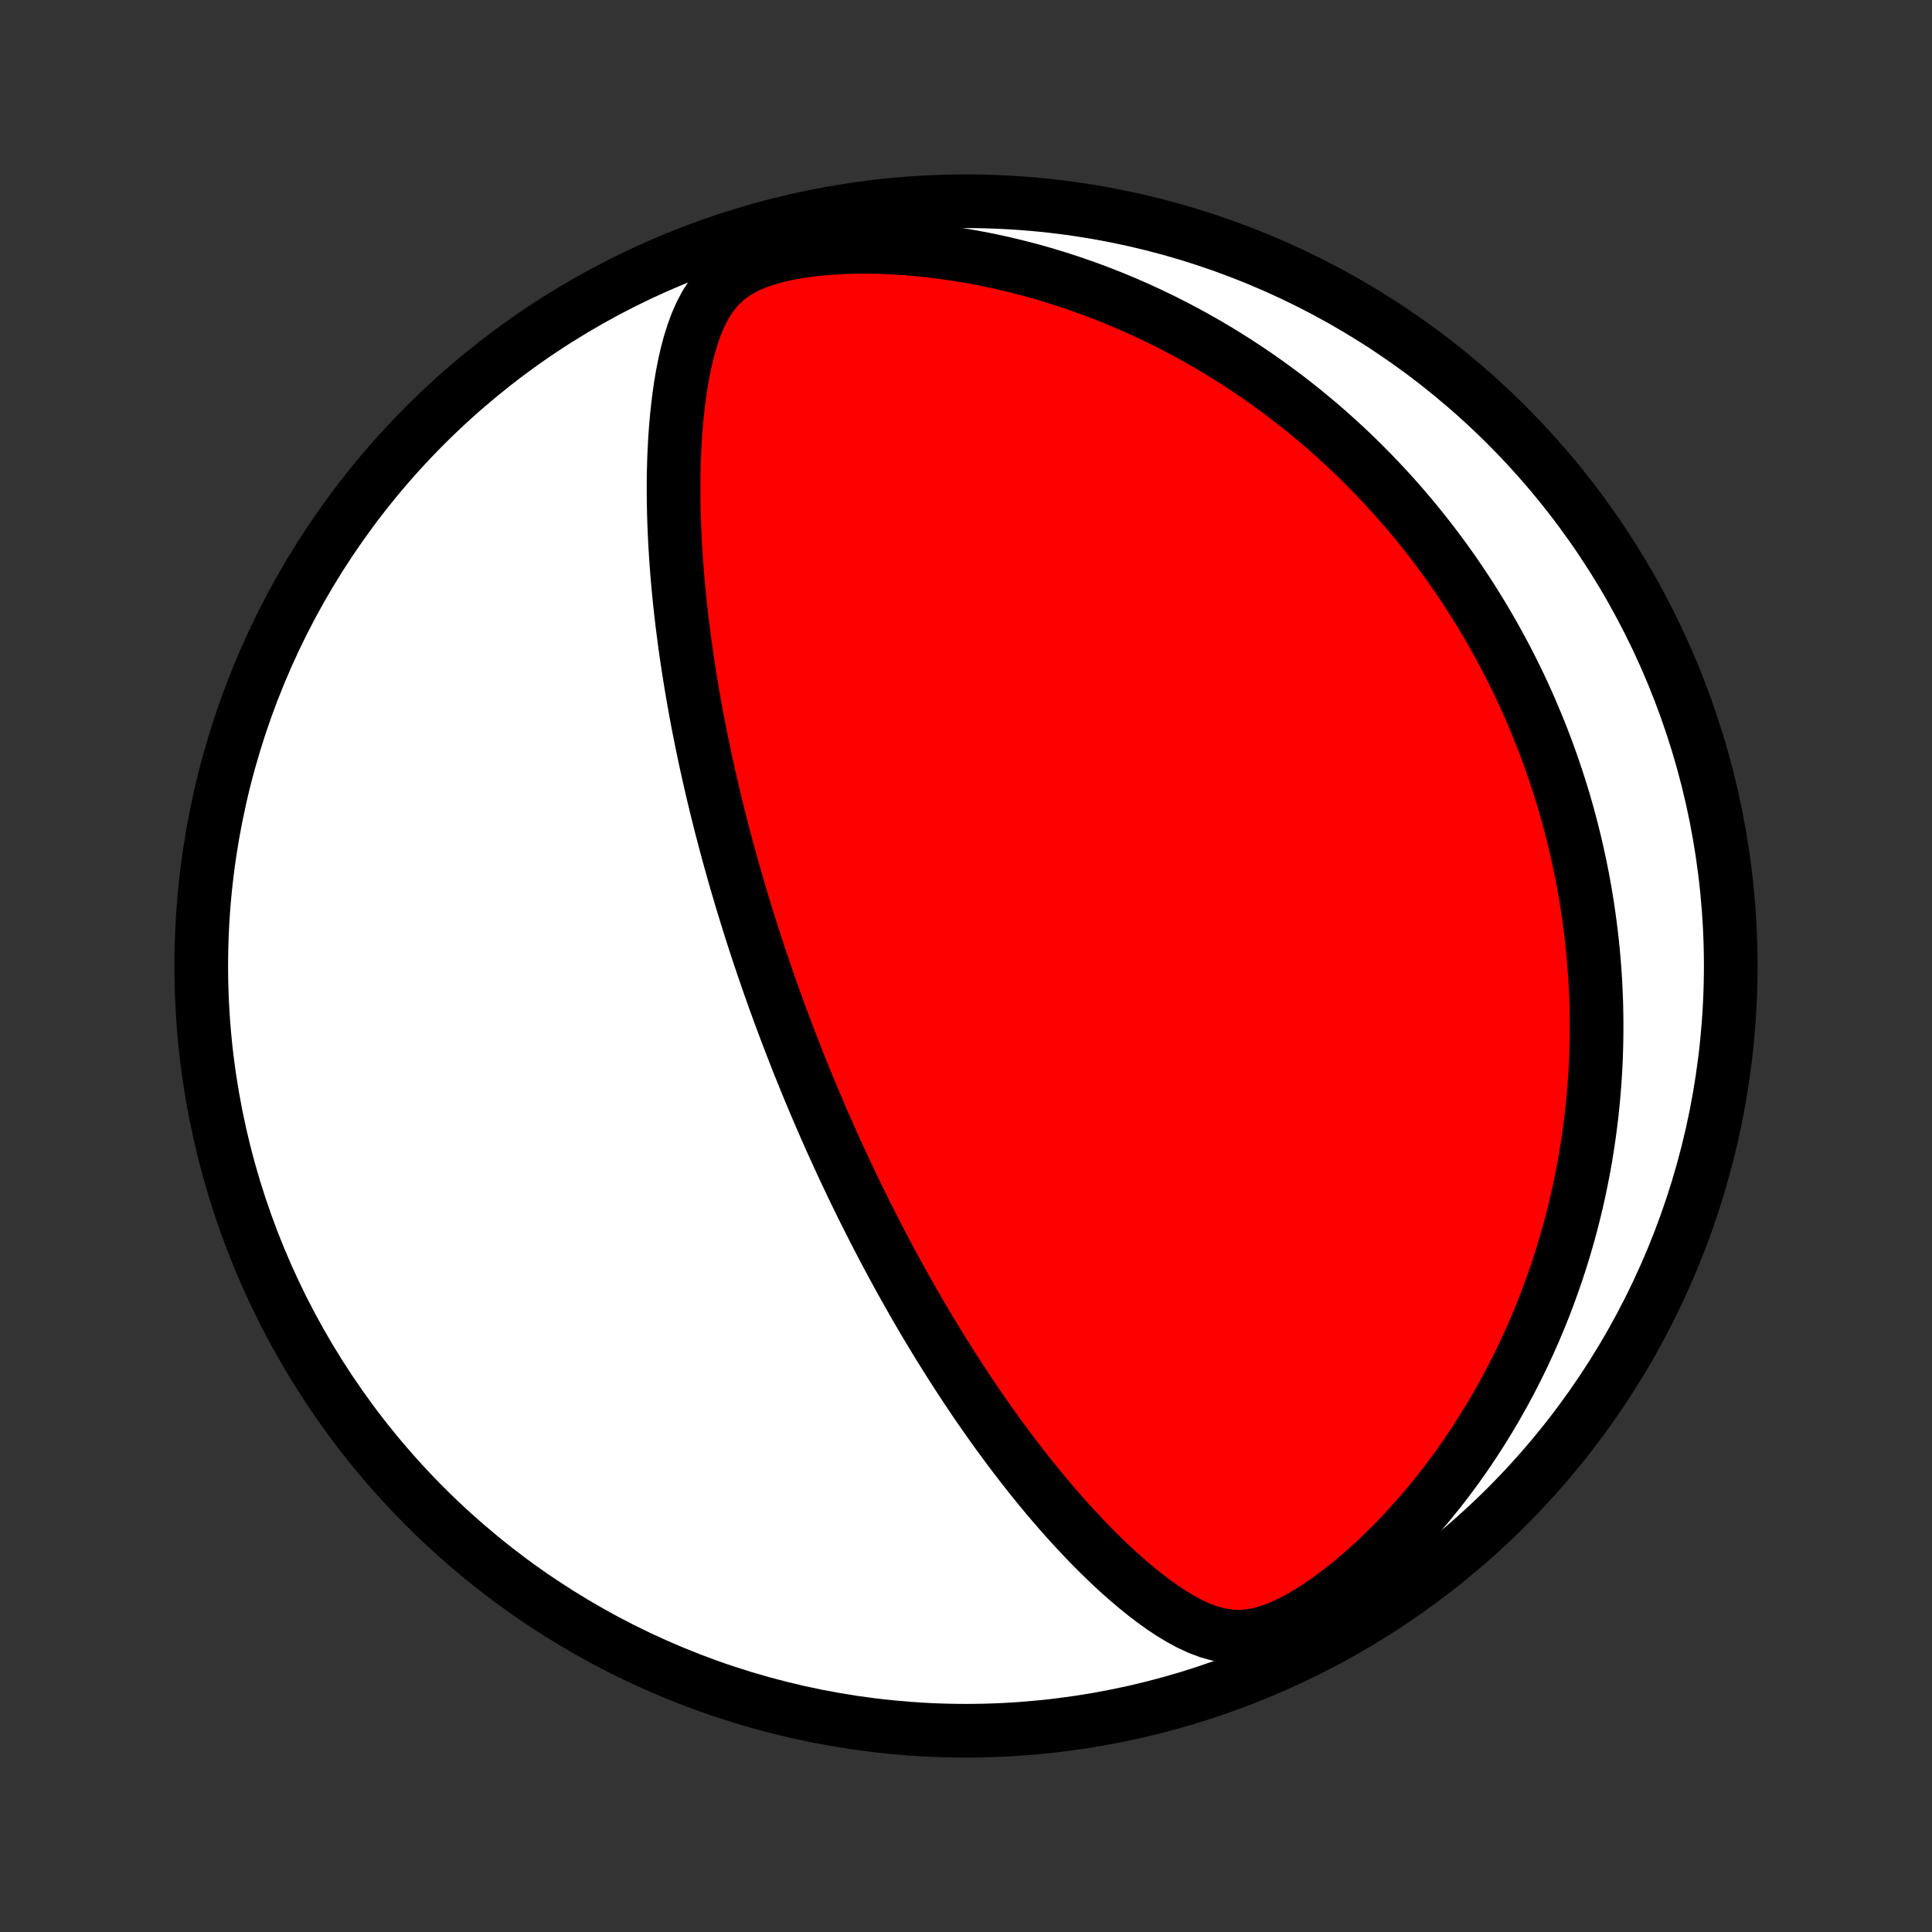 <?xml version="1.0" encoding="utf-8" standalone="no"?>
<!DOCTYPE svg PUBLIC "-//W3C//DTD SVG 1.1//EN"
  "http://www.w3.org/Graphics/SVG/1.1/DTD/svg11.dtd">
<!-- Created with matplotlib (http://matplotlib.org/) -->
<svg height="72pt" version="1.1" viewBox="0 0 72 72" width="72pt" xmlns="http://www.w3.org/2000/svg" xmlns:xlink="http://www.w3.org/1999/xlink">
 <rect x="0" y="0" width="72" height="72" fill="#333333" stroke="none"/>
 <defs>
  <style type="text/css">
*{stroke-linecap:butt;stroke-linejoin:round;}
  </style>
 </defs>
 <g id="figure_1">
  <g id="patch_1">
   <path d="
M0 72
L72 72
L72 0
L0 0
z
" style="fill:none;"/>
  </g>
  <g id="axes_1">
   <g id="PatchCollection_1">
    <defs>
     <path d="
M36 -7.5
C43.558 -7.5 50.808 -10.503 56.153 -15.848
C61.497 -21.192 64.5 -28.442 64.5 -36
C64.5 -43.558 61.497 -50.808 56.153 -56.153
C50.808 -61.497 43.558 -64.5 36 -64.5
C28.442 -64.5 21.192 -61.497 15.848 -56.153
C10.503 -50.808 7.5 -43.558 7.5 -36
C7.5 -28.442 10.503 -21.192 15.848 -15.848
C21.192 -10.503 28.442 -7.5 36 -7.5
z
" id="C0_0_a811fe30f3"/>
     <path d="
M29.313 -33.53
L29.403 -33.293
L29.494 -33.057
L29.586 -32.82
L29.679 -32.584
L29.772 -32.348
L29.867 -32.112
L29.962 -31.876
L30.059 -31.639
L30.156 -31.403
L30.255 -31.166
L30.355 -30.929
L30.456 -30.692
L30.557 -30.454
L30.661 -30.216
L30.765 -29.977
L30.871 -29.738
L30.977 -29.498
L31.086 -29.258
L31.195 -29.016
L31.307 -28.774
L31.419 -28.531
L31.533 -28.287
L31.649 -28.043
L31.766 -27.797
L31.885 -27.55
L32.006 -27.302
L32.128 -27.053
L32.253 -26.803
L32.379 -26.552
L32.507 -26.299
L32.637 -26.045
L32.769 -25.789
L32.904 -25.532
L33.04 -25.274
L33.179 -25.015
L33.32 -24.753
L33.463 -24.49
L33.609 -24.226
L33.758 -23.96
L33.909 -23.693
L34.062 -23.423
L34.219 -23.153
L34.378 -22.88
L34.54 -22.606
L34.706 -22.33
L34.874 -22.053
L35.045 -21.774
L35.22 -21.493
L35.398 -21.21
L35.579 -20.927
L35.764 -20.641
L35.952 -20.354
L36.144 -20.066
L36.339 -19.776
L36.539 -19.485
L36.742 -19.193
L36.949 -18.9
L37.16 -18.606
L37.376 -18.311
L37.595 -18.015
L37.819 -17.718
L38.047 -17.422
L38.279 -17.125
L38.516 -16.828
L38.758 -16.531
L39.004 -16.234
L39.255 -15.939
L39.51 -15.644
L39.77 -15.351
L40.036 -15.059
L40.306 -14.77
L40.581 -14.482
L40.861 -14.198
L41.146 -13.918
L41.436 -13.641
L41.732 -13.369
L42.033 -13.103
L42.34 -12.843
L42.652 -12.59
L42.971 -12.346
L43.296 -12.112
L43.628 -11.891
L43.968 -11.684
L44.316 -11.495
L44.674 -11.328
L45.043 -11.189
L45.425 -11.083
L45.822 -11.019
L46.235 -11.004
L46.664 -11.044
L47.11 -11.142
L47.567 -11.295
L48.033 -11.5
L48.504 -11.748
L48.975 -12.034
L49.442 -12.349
L49.904 -12.69
L50.359 -13.051
L50.804 -13.43
L51.239 -13.824
L51.663 -14.23
L52.075 -14.646
L52.475 -15.072
L52.863 -15.506
L53.238 -15.946
L53.6 -16.391
L53.949 -16.841
L54.285 -17.295
L54.608 -17.752
L54.918 -18.212
L55.215 -18.673
L55.5 -19.135
L55.773 -19.598
L56.033 -20.061
L56.282 -20.523
L56.519 -20.985
L56.744 -21.446
L56.958 -21.905
L57.161 -22.362
L57.354 -22.817
L57.536 -23.27
L57.708 -23.72
L57.87 -24.167
L58.023 -24.611
L58.167 -25.053
L58.301 -25.49
L58.427 -25.925
L58.545 -26.355
L58.654 -26.782
L58.756 -27.206
L58.85 -27.625
L58.936 -28.041
L59.016 -28.453
L59.089 -28.861
L59.154 -29.265
L59.214 -29.666
L59.267 -30.062
L59.315 -30.455
L59.356 -30.843
L59.392 -31.228
L59.422 -31.609
L59.448 -31.987
L59.468 -32.36
L59.483 -32.73
L59.493 -33.097
L59.499 -33.459
L59.5 -33.819
L59.497 -34.175
L59.49 -34.528
L59.479 -34.877
L59.463 -35.223
L59.444 -35.566
L59.421 -35.906
L59.394 -36.243
L59.364 -36.578
L59.33 -36.909
L59.292 -37.237
L59.251 -37.563
L59.207 -37.887
L59.16 -38.207
L59.109 -38.526
L59.056 -38.842
L58.999 -39.155
L58.939 -39.467
L58.876 -39.776
L58.81 -40.083
L58.742 -40.388
L58.67 -40.691
L58.595 -40.993
L58.518 -41.292
L58.438 -41.59
L58.355 -41.886
L58.269 -42.181
L58.18 -42.474
L58.088 -42.765
L57.993 -43.055
L57.896 -43.344
L57.796 -43.632
L57.693 -43.918
L57.587 -44.203
L57.478 -44.487
L57.366 -44.77
L57.251 -45.052
L57.133 -45.333
L57.013 -45.614
L56.889 -45.893
L56.762 -46.172
L56.632 -46.45
L56.498 -46.727
L56.362 -47.003
L56.222 -47.279
L56.079 -47.555
L55.932 -47.83
L55.782 -48.104
L55.629 -48.378
L55.471 -48.652
L55.31 -48.925
L55.146 -49.198
L54.977 -49.471
L54.805 -49.743
L54.628 -50.015
L54.447 -50.287
L54.263 -50.559
L54.074 -50.83
L53.88 -51.101
L53.682 -51.372
L53.479 -51.643
L53.272 -51.913
L53.059 -52.184
L52.842 -52.454
L52.619 -52.724
L52.392 -52.993
L52.158 -53.263
L51.92 -53.532
L51.675 -53.8
L51.425 -54.068
L51.169 -54.336
L50.907 -54.603
L50.638 -54.87
L50.363 -55.136
L50.082 -55.401
L49.793 -55.665
L49.498 -55.929
L49.196 -56.191
L48.886 -56.452
L48.569 -56.712
L48.245 -56.97
L47.913 -57.227
L47.572 -57.481
L47.224 -57.734
L46.867 -57.985
L46.503 -58.233
L46.129 -58.479
L45.747 -58.721
L45.356 -58.961
L44.956 -59.197
L44.547 -59.429
L44.129 -59.657
L43.702 -59.881
L43.265 -60.1
L42.819 -60.314
L42.364 -60.523
L41.899 -60.726
L41.424 -60.922
L40.94 -61.112
L40.447 -61.294
L39.945 -61.469
L39.434 -61.636
L38.913 -61.794
L38.384 -61.943
L37.846 -62.081
L37.301 -62.21
L36.747 -62.328
L36.187 -62.435
L35.619 -62.529
L35.046 -62.611
L34.467 -62.679
L33.884 -62.733
L33.298 -62.772
L32.711 -62.795
L32.123 -62.802
L31.537 -62.791
L30.955 -62.76
L30.382 -62.709
L29.821 -62.635
L29.278 -62.537
L28.759 -62.411
L28.273 -62.255
L27.827 -62.067
L27.428 -61.845
L27.078 -61.59
L26.778 -61.306
L26.522 -60.995
L26.305 -60.663
L26.12 -60.315
L25.961 -59.953
L25.825 -59.581
L25.706 -59.202
L25.603 -58.816
L25.514 -58.426
L25.436 -58.033
L25.369 -57.637
L25.311 -57.239
L25.262 -56.841
L25.22 -56.442
L25.185 -56.043
L25.157 -55.644
L25.135 -55.246
L25.119 -54.849
L25.108 -54.454
L25.102 -54.061
L25.102 -53.669
L25.105 -53.279
L25.113 -52.892
L25.125 -52.508
L25.14 -52.126
L25.159 -51.747
L25.182 -51.371
L25.207 -50.998
L25.236 -50.628
L25.267 -50.261
L25.301 -49.898
L25.338 -49.538
L25.377 -49.181
L25.418 -48.828
L25.462 -48.478
L25.507 -48.132
L25.554 -47.789
L25.603 -47.45
L25.654 -47.114
L25.706 -46.782
L25.76 -46.453
L25.815 -46.127
L25.872 -45.805
L25.929 -45.486
L25.988 -45.17
L26.048 -44.858
L26.11 -44.548
L26.172 -44.242
L26.235 -43.938
L26.299 -43.638
L26.364 -43.341
L26.43 -43.047
L26.497 -42.755
L26.564 -42.466
L26.633 -42.179
L26.701 -41.896
L26.771 -41.615
L26.841 -41.336
L26.912 -41.06
L26.984 -40.786
L27.056 -40.514
L27.128 -40.244
L27.202 -39.977
L27.276 -39.711
L27.35 -39.448
L27.425 -39.186
L27.501 -38.926
L27.577 -38.668
L27.654 -38.411
L27.731 -38.157
L27.809 -37.903
L27.887 -37.652
L27.966 -37.401
L28.045 -37.152
L28.125 -36.904
L28.206 -36.657
L28.287 -36.412
L28.369 -36.167
L28.452 -35.924
L28.535 -35.681
L28.618 -35.44
L28.703 -35.199
L28.788 -34.959
L28.873 -34.719
L28.96 -34.48
L29.047 -34.242
L29.135 -34.004
z
" id="C0_1_c50a3fc3c9"/>
    </defs>
    <g clip-path="url(#p1bffca34e9)">
     <use style="fill:#ffffff;stroke:#000000;stroke-width:2.0;" x="0.0" xlink:href="#C0_0_a811fe30f3" y="72.0"/>
    </g>
    <g clip-path="url(#p1bffca34e9)">
     <use style="fill:#ff0000;stroke:#000000;stroke-width:2.0;" x="0.0" xlink:href="#C0_1_c50a3fc3c9" y="72.0"/>
    </g>
   </g>
  </g>
 </g>
 <defs>
  <clipPath id="p1bffca34e9">
   <rect height="72.0" width="72.0" x="0.0" y="0.0"/>
  </clipPath>
 </defs>
</svg>
